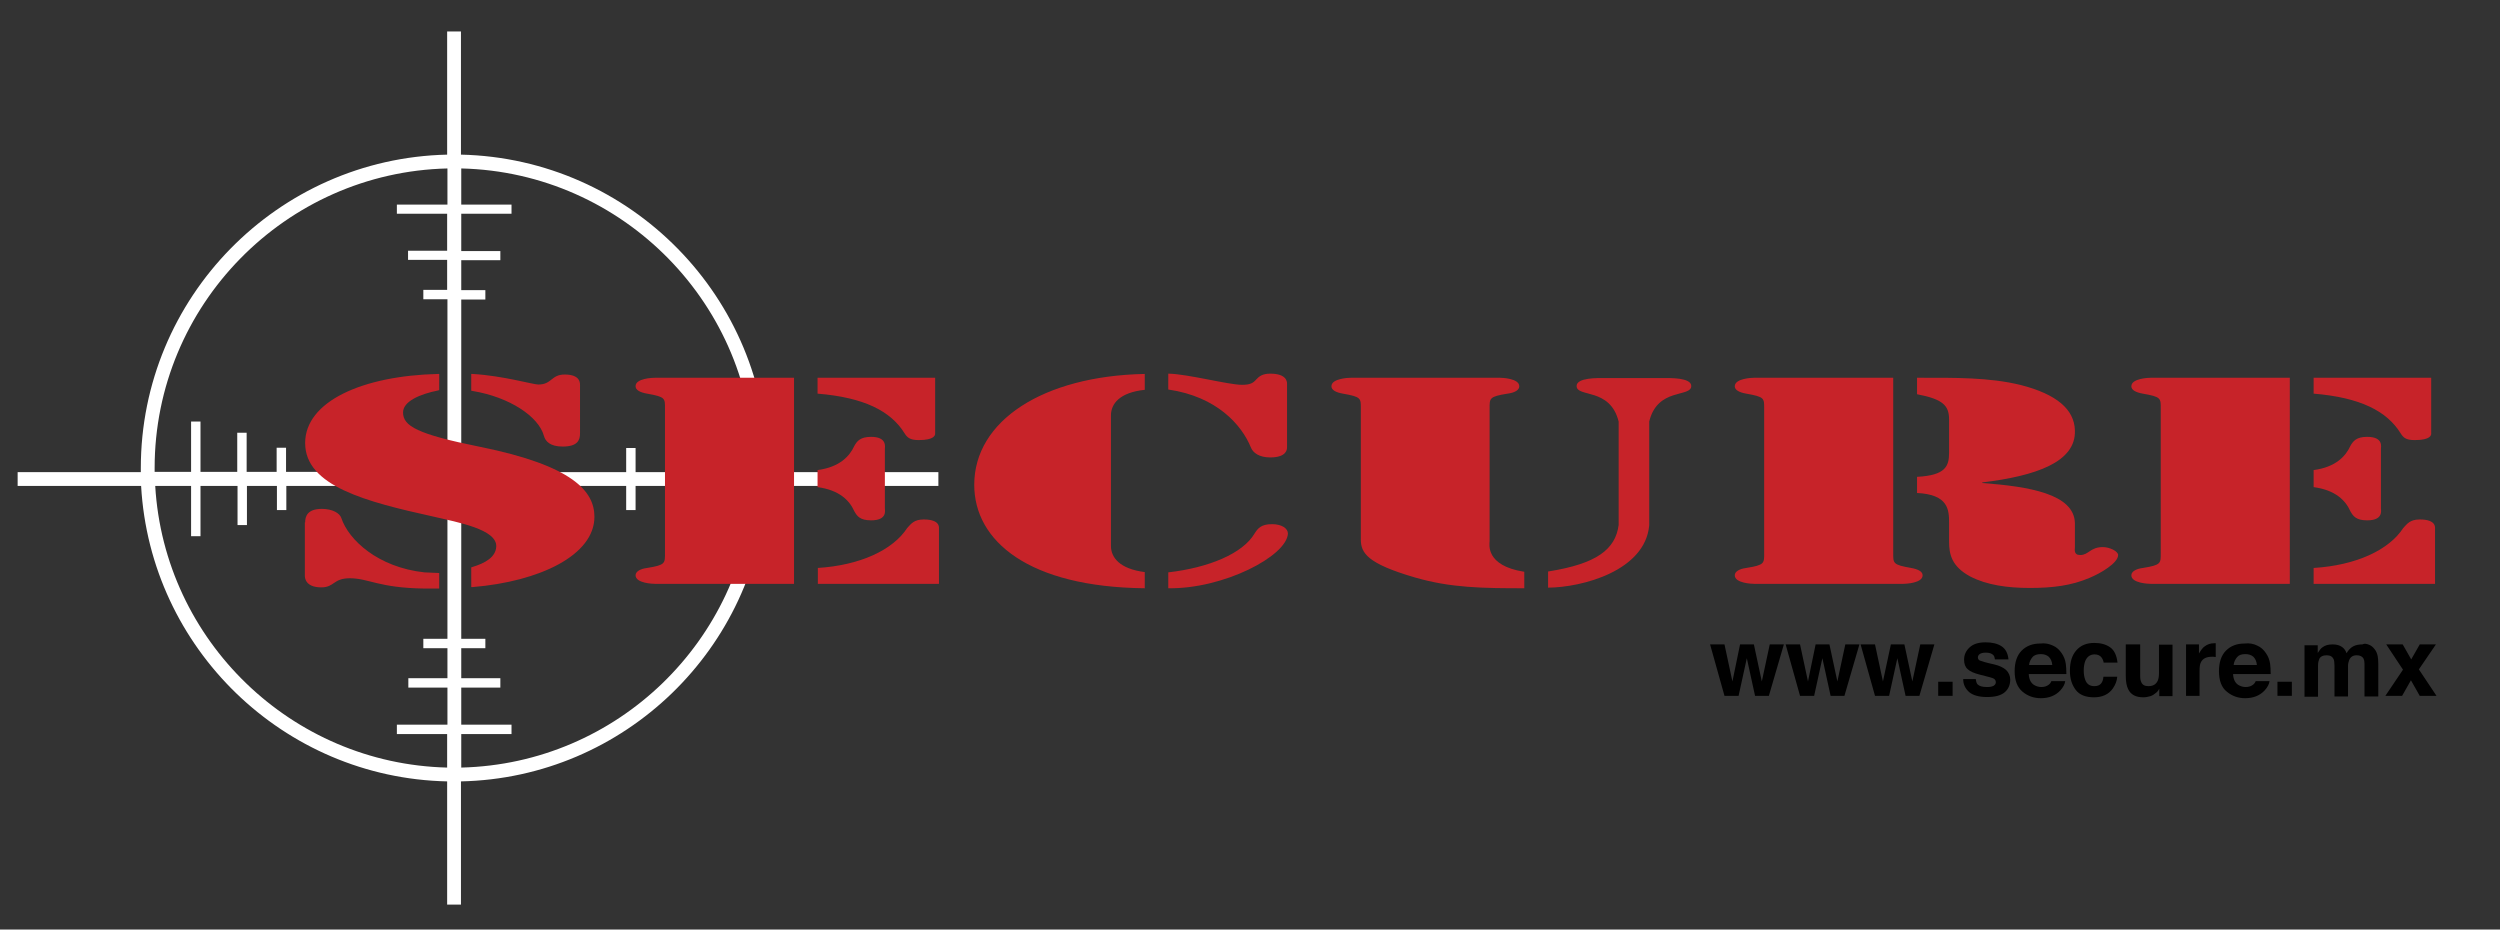 <?xml version="1.0" encoding="utf-8"?>
<!-- Generator: Adobe Illustrator 22.0.1, SVG Export Plug-In . SVG Version: 6.00 Build 0)  -->
<svg version="1.1" id="Capa_1" xmlns="http://www.w3.org/2000/svg" xmlns:xlink="http://www.w3.org/1999/xlink" x="0px" y="0px"
	 viewBox="0 0 850.4 316.2" style="enable-background:new 0 0 850.4 316.2;" xml:space="preserve">
<rect x="0" y="0" width="850.4" height="316.2" fill="#333333" stroke="none"/>
<style type="text/css">
	.st0{fill:#FFFFFF;}
	.st1{fill:#C72329;}
</style>
<path id="XMLID_3798_" class="st0" d="M319.3,160.6h-58.2c0-0.5,0-0.9,0-1.4c0-58-46.6-105.3-104.3-106.6V10.7h-4.7v41.9
	C94.4,53.9,47.9,101.2,47.9,159.2c0,0.5,0,0.9,0,1.4H6v4.7h42c3.1,55.2,48.4,99.3,104.1,100.5v41.9h4.7v-41.9
	c55.7-1.2,101-45.3,104.1-100.5h58.3V160.6z M256.5,159.2c0,0.5,0,0.9,0,1.4h-40.3v-8.2H213v8.2h-56.1v-58.7h8.2v-3.2h-8.2V88.5
	h13.3v-3.1h-13.3V72.7H174v-3.1h-17.1V57.3C212,58.6,256.5,103.8,256.5,159.2z M52.6,159.2c0-55.4,44.5-100.6,99.6-101.9v12.3H135
	v3.1h17.1v12.6h-13.3v3.1h13.3v10.2H144v3.2h8.2v58.7H97.3v-8.2h-3.2v8.2H83.9v-13.3h-3.2v13.3H68.2v-17.1H65v17.1H52.6
	C52.6,160.1,52.6,159.7,52.6,159.2z M52.8,165.3H65v17.1h3.2v-17.1h12.6v13.3h3.2v-13.3h10.2v8.2h3.2v-8.2h54.8v52H144v3.2h8.2v10.2
	h-13.3v3.2h13.3v12.6H135v3.2h17.1v11.4C99.1,259.8,55.9,217.9,52.8,165.3z M156.9,261.1v-11.4H174v-3.2h-17.1v-12.6h13.3v-3.2
	h-13.3v-10.2h8.2v-3.2h-8.2v-52H213v8.2h3.2v-8.2h40.1C253.1,217.9,210,259.8,156.9,261.1z"/>
<g id="XMLID_3768_">
	<path id="XMLID_3794_" class="st1" d="M149.4,132.7c0,0-0.2,0-0.3,0.1c-6.5,1.3-12,3.8-12,7.5c0,4.6,4.8,7.4,26.2,11.7
		c31.7,6.4,38.9,15.2,38.9,23.8c0,13-18.5,22-41.4,23.9c-0.2,0-0.5,0-0.5,0V193c0,0,0.2-0.1,0.3-0.1c4.7-1.4,8-3.5,8.2-6.9
		c0.4-5.9-12.9-8.3-21.5-10.3c-22.6-5-43.5-10.3-43.5-25c0-14.1,19.4-22.9,45.3-23.5c0.1,0,0.3,0,0.3,0V132.7z M103.8,177.7
		c0-2,0.7-4.6,5.7-4.6c3.6,0,6.1,1.5,6.6,3.1c2.5,7.5,12.5,16.8,28.3,18.5l4.6,0.2l0.4,0v5.3H149l-4.6,0c-15.6-0.2-19-3.5-25.4-3.5
		c-5.7,0-5.2,3.1-9.7,3.1c-5.6,0-5.6-3.5-5.6-3.9V177.7z M197.3,147.4c0,2.2-0.7,4.5-5.9,4.5c-4.3,0-5.9-1.8-6.4-3.7
		c-1.8-6.5-11.6-13.1-24.2-15.2c-0.2,0-0.5-0.1-0.5-0.1v-5.7c0,0,0.3,0,0.4,0c10.4,0.6,20.6,3.6,22.4,3.6c4.7,0,4.3-3.4,9-3.4
		c5.6,0,5.2,3.2,5.2,3.9V147.4z"/>
	<path id="XMLID_3788_" class="st1" d="M222.8,128.5h47.3v70.1h-47.3c-0.7,0-6.6-0.2-6.6-2.9c0-1.3,1.6-2.2,3.9-2.5
		c6.3-1,6.1-1.6,6.1-5.1V139c0-3.5,0.2-4-6.1-5.1c-2.3-0.4-3.9-1.2-3.9-2.5C216.1,128.7,222,128.5,222.8,128.5z M278.1,128.5h40v19
		c0,0.5-0.2,2.2-5.6,2.2c-3,0-3.9-0.9-4.8-2.3c-4.7-7.6-13.8-12.2-29.6-13.5V128.5z M278.1,159.9c7.5-1,10.9-4.7,12.5-8.2
		c0.9-1.6,2-3.1,5.7-3.1c5.5,0,4.7,3.4,4.7,4.1v20.2c0,0.7,0.9,4.1-4.7,4.1c-3.8,0-4.8-1.5-5.7-3.1c-1.6-3.6-5-7.2-12.5-8.2V159.9z
		 M278.1,193.2c14.5-0.9,25.6-6.1,30.5-13.6c1.3-1.4,2.3-2.9,5.6-2.9c5.7,0,5.2,2.8,5.2,3.2v18.7h-41.2V193.2z"/>
	<g id="XMLID_3769_">
		<path id="XMLID_3783_" class="st1" d="M389.4,200.1c-39.4-0.4-58-16-58-35.2c0-21.7,23.3-37,58-37.7v5.4
			c-8.6,0.9-11.5,4.8-11.5,8.7v44.4c0,3.9,2.9,7.8,11.5,8.9V200.1z M397.4,127.1c6.6,0.1,20.4,3.8,25.1,3.8c2.7,0,3.8-0.6,4.8-1.8
			c1.1-1.2,2.3-2,4.8-2c5.7,0,5.7,2.9,5.7,3.4v21.7c0,0.5,0,3.4-5.7,3.4c-3.8,0-5.9-1.6-6.6-3.4c-3.1-7.6-11.5-17.3-28.1-19.7V127.1
			z M432.7,178.3c3.4,0,5.4,1.5,5.4,3.2c-0.4,7.7-22,18.9-40.7,18.6v-5.4c13.8-1.6,25.4-6.4,29.4-13.3
			C427.9,179.7,429,178.3,432.7,178.3z"/>
		<path id="XMLID_3780_" class="st1" d="M518.6,200.1c-14.1,0-25.1-0.1-37.4-3.7c-16.1-4.7-18.3-8.3-18.3-12.9V139
			c0-3.5,0.2-4-6.1-5.1c-2.3-0.4-3.9-1.2-3.9-2.5c0-2.7,5.9-2.9,6.6-2.9h50.7c0.7,0,6.6,0.2,6.6,2.9c0,1.3-1.6,2.2-4,2.5
			c-6.3,1-6.1,1.6-6.1,5.1v45.1c0,0.9-1.6,8.3,11.8,10.4V200.1z M550.6,143.4c-2.9-11.7-14.3-8.1-14.3-12.1c0-2.9,7.3-2.7,9.3-2.7
			H566c2,0,9.3-0.2,9.3,2.7c0,4-11.5,0.4-14.3,12.1v35.3c-1.4,15.5-22.8,21.1-34.4,21.2v-5.5c16.5-2.6,22.9-7.5,24-15.8V143.4z"/>
		<path id="XMLID_3777_" class="st1" d="M600.1,139c0-3.5,0.2-4-6.1-5.1c-2.3-0.4-3.9-1.2-3.9-2.5c0-2.7,5.9-2.9,6.6-2.9H644v59.6
			c0,3.5-0.2,4,6.1,5.1c2.3,0.4,3.9,1.2,3.9,2.5c0,2.7-5.9,2.9-6.6,2.9h-50.7c-0.7,0-6.6-0.2-6.6-2.9c0-1.3,1.6-2.2,3.9-2.5
			c6.3-1,6.1-1.6,6.1-5.1V139z M652,128.5h0.9c11.6,0,23.8-0.2,34.6,2.5c12,3.1,18.1,8.2,18.3,15.4c0.4,10.8-13.3,15.5-31.5,17.7
			v0.2c15.9,1.2,31.2,3.7,31.5,13.6v8.2c0,0.8-0.5,2.7,1.8,2.7c2.9,0,3.4-2.7,7.7-2.7c2.3,0,5.2,1.4,5.2,2.7c0,2.7-5.9,6.2-9.8,7.8
			c-6.1,2.6-12.5,3.4-20.2,3.4c-7.7,0-14.7-1-20.3-3.9c-6.3-3.4-7.2-7.5-7.2-11.9v-6.4c0-4.3-0.2-9.6-10.9-10.1v-5.5
			c9.7-0.5,10.9-3.6,10.9-8.2v-11.3c0-4.7-2-6.9-10.9-8.6V128.5z"/>
		<path id="XMLID_3770_" class="st1" d="M731.6,128.5h47.3v70.1h-47.3c-0.7,0-6.6-0.2-6.6-2.9c0-1.3,1.6-2.2,3.9-2.5
			c6.3-1,6.1-1.6,6.1-5.1V139c0-3.5,0.2-4-6.1-5.1c-2.3-0.4-3.9-1.2-3.9-2.5C725,128.7,730.9,128.5,731.6,128.5z M787,128.5h40v19
			c0,0.5-0.2,2.2-5.6,2.2c-3.1,0-3.9-0.9-4.8-2.3c-4.7-7.6-13.8-12.2-29.6-13.5V128.5z M787,159.9c7.5-1,10.9-4.7,12.5-8.2
			c0.9-1.6,2-3.1,5.7-3.1c5.6,0,4.7,3.4,4.7,4.1v20.2c0,0.7,0.9,4.1-4.7,4.1c-3.8,0-4.8-1.5-5.7-3.1c-1.6-3.6-5-7.2-12.5-8.2V159.9z
			 M787,193.2c14.5-0.9,25.6-6.1,30.5-13.6c1.3-1.4,2.3-2.9,5.6-2.9c5.7,0,5.2,2.8,5.2,3.2v18.7H787V193.2z"/>
	</g>
</g>
<g>
	<path d="M591.9,219.2h4.7l2.7,12.6l2.7-12.6h4.8l-5.1,17.5H597l-2.8-12.8l-2.8,12.8h-4.8l-4.9-17.5h4.9l2.7,12.6L591.9,219.2z"/>
	<path d="M617.6,219.2h4.7l2.7,12.6l2.7-12.6h4.8l-5.1,17.5h-4.7l-2.8-12.8l-2.8,12.8h-4.8l-4.9-17.5h4.9l2.7,12.6L617.6,219.2z"/>
	<path d="M643.2,219.2h4.6l2.7,12.6l2.7-12.6h4.8l-5.1,17.5h-4.7l-2.8-12.8l-2.8,12.8h-4.8l-4.9-17.5h4.9l2.7,12.6L643.2,219.2z"/>
	<path d="M659.3,231.9h4.9v4.8h-4.9V231.9z"/>
	<path d="M672.1,231.1c0.1,0.8,0.3,1.4,0.6,1.7c0.6,0.6,1.6,0.9,3.2,0.9c0.9,0,1.6-0.1,2.2-0.4c0.5-0.3,0.8-0.7,0.8-1.2
		c0-0.5-0.2-0.9-0.6-1.2c-0.4-0.3-2-0.7-4.8-1.4c-2-0.5-3.4-1.1-4.2-1.9c-0.8-0.7-1.2-1.8-1.2-3.2c0-1.6,0.6-3,1.9-4.2
		c1.3-1.2,3.1-1.7,5.4-1.7c2.2,0,4,0.4,5.4,1.3c1.4,0.9,2.2,2.4,2.4,4.5h-4.6c-0.1-0.6-0.2-1.1-0.5-1.4c-0.5-0.6-1.4-0.9-2.6-0.9
		c-1,0-1.7,0.2-2.1,0.5c-0.4,0.3-0.6,0.7-0.6,1.1c0,0.5,0.2,0.9,0.7,1.1c0.5,0.2,2,0.7,4.8,1.3c1.8,0.4,3.2,1.1,4.1,1.9
		c0.9,0.9,1.4,2,1.4,3.3c0,1.7-0.6,3.2-1.9,4.3s-3.3,1.6-6,1.6c-2.8,0-4.8-0.6-6.1-1.7c-1.3-1.2-2-2.6-2-4.4H672.1z"/>
	<path d="M698.3,219.6c1.2,0.5,2.2,1.4,3,2.6c0.7,1,1.2,2.2,1.4,3.6c0.1,0.8,0.2,2,0.2,3.5h-12.8c0.1,1.8,0.7,3,1.8,3.7
		c0.7,0.4,1.5,0.7,2.5,0.7c1,0,1.9-0.3,2.5-0.8c0.4-0.3,0.7-0.7,0.9-1.2h4.7c-0.1,1-0.7,2.1-1.7,3.2c-1.6,1.7-3.8,2.6-6.6,2.6
		c-2.3,0-4.4-0.7-6.2-2.2s-2.7-3.8-2.7-7c0-3,0.8-5.4,2.4-7c1.6-1.6,3.7-2.4,6.3-2.4C695.7,218.7,697,219,698.3,219.6z M691.4,223.5
		c-0.6,0.7-1.1,1.6-1.2,2.7h7.9c-0.1-1.2-0.5-2.1-1.2-2.8c-0.7-0.6-1.6-0.9-2.7-0.9C693,222.5,692,222.8,691.4,223.5z"/>
	<path d="M715.6,225.5c-0.1-0.7-0.3-1.2-0.7-1.8c-0.5-0.7-1.3-1.1-2.4-1.1c-1.5,0-2.6,0.8-3.2,2.3c-0.3,0.8-0.5,1.9-0.5,3.2
		c0,1.3,0.2,2.3,0.5,3.1c0.5,1.5,1.6,2.2,3.1,2.2c1.1,0,1.8-0.3,2.3-0.9c0.5-0.6,0.7-1.3,0.8-2.3h4.7c-0.1,1.4-0.6,2.7-1.5,4
		c-1.4,2-3.6,3-6.4,3c-2.8,0-4.9-0.8-6.2-2.5c-1.3-1.7-2-3.8-2-6.5c0-3,0.7-5.3,2.2-7c1.5-1.7,3.5-2.5,6.1-2.5c2.2,0,4,0.5,5.4,1.5
		c1.4,1,2.2,2.7,2.5,5.2H715.6z"/>
	<path d="M728,219.2v10.6c0,1,0.1,1.7,0.4,2.3c0.4,0.9,1.2,1.3,2.4,1.3c1.6,0,2.6-0.6,3.2-1.9c0.3-0.7,0.4-1.6,0.4-2.7v-9.5h4.6
		v17.5h-4.5v-2.5c0,0.1-0.2,0.2-0.3,0.5c-0.2,0.3-0.4,0.5-0.6,0.7c-0.7,0.6-1.4,1.1-2.1,1.3c-0.7,0.2-1.5,0.4-2.4,0.4
		c-2.6,0-4.3-0.9-5.2-2.8c-0.5-1-0.8-2.5-0.8-4.6v-10.6H728z"/>
	<path d="M753.3,218.8c0.1,0,0.2,0,0.4,0v4.7c-0.3,0-0.5-0.1-0.8-0.1c-0.2,0-0.4,0-0.5,0c-1.8,0-3.1,0.6-3.7,1.8
		c-0.4,0.7-0.5,1.7-0.5,3.1v8.4h-4.6v-17.5h4.4v3.1c0.7-1.2,1.3-2,1.9-2.4c0.9-0.7,2-1.1,3.3-1.1
		C753.2,218.8,753.3,218.8,753.3,218.8z"/>
	<path d="M767.8,219.6c1.2,0.5,2.2,1.4,3,2.6c0.7,1,1.2,2.2,1.4,3.6c0.1,0.8,0.2,2,0.2,3.5h-12.8c0.1,1.8,0.7,3,1.8,3.7
		c0.7,0.4,1.5,0.7,2.5,0.7c1,0,1.9-0.3,2.5-0.8c0.4-0.3,0.7-0.7,0.9-1.2h4.7c-0.1,1-0.7,2.1-1.7,3.2c-1.6,1.7-3.8,2.6-6.6,2.6
		c-2.3,0-4.4-0.7-6.2-2.2c-1.8-1.4-2.7-3.8-2.7-7c0-3,0.8-5.4,2.4-7c1.6-1.6,3.7-2.4,6.3-2.4C765.2,218.7,766.6,219,767.8,219.6z
		 M761,223.5c-0.6,0.7-1.1,1.6-1.2,2.7h7.9c-0.1-1.2-0.5-2.1-1.2-2.8c-0.7-0.6-1.6-0.9-2.7-0.9C762.5,222.5,761.6,222.8,761,223.5z"
		/>
	<path d="M774.7,231.9h4.9v4.8h-4.9V231.9z"/>
	<path d="M805.8,219.3c0.8,0.3,1.4,0.8,2,1.6c0.5,0.6,0.8,1.4,1,2.3c0.1,0.6,0.2,1.5,0.2,2.6l0,11.1h-4.7v-11.2
		c0-0.7-0.1-1.2-0.3-1.6c-0.4-0.8-1.2-1.2-2.3-1.2c-1.3,0-2.1,0.5-2.6,1.6c-0.2,0.6-0.4,1.2-0.4,2v10.4h-4.6v-10.4
		c0-1-0.1-1.8-0.3-2.3c-0.4-0.8-1.1-1.3-2.3-1.3c-1.3,0-2.2,0.4-2.6,1.3c-0.2,0.5-0.4,1.2-0.4,2.2v10.6h-4.6v-17.5h4.5v2.6
		c0.6-0.9,1.1-1.6,1.6-1.9c0.9-0.7,2-1,3.5-1c1.3,0,2.4,0.3,3.2,0.9c0.7,0.5,1.2,1.2,1.5,2.1c0.6-1,1.3-1.8,2.2-2.3
		c0.9-0.5,2-0.7,3.2-0.7C804.3,218.8,805,219,805.8,219.3z"/>
	<path d="M811.4,236.7l6-8.9l-5.7-8.6h5.6l2.9,5.1l2.9-5.1h5.5l-5.8,8.5l6,9h-5.7l-3-5.3l-3,5.3H811.4z"/>
</g>
</svg>
